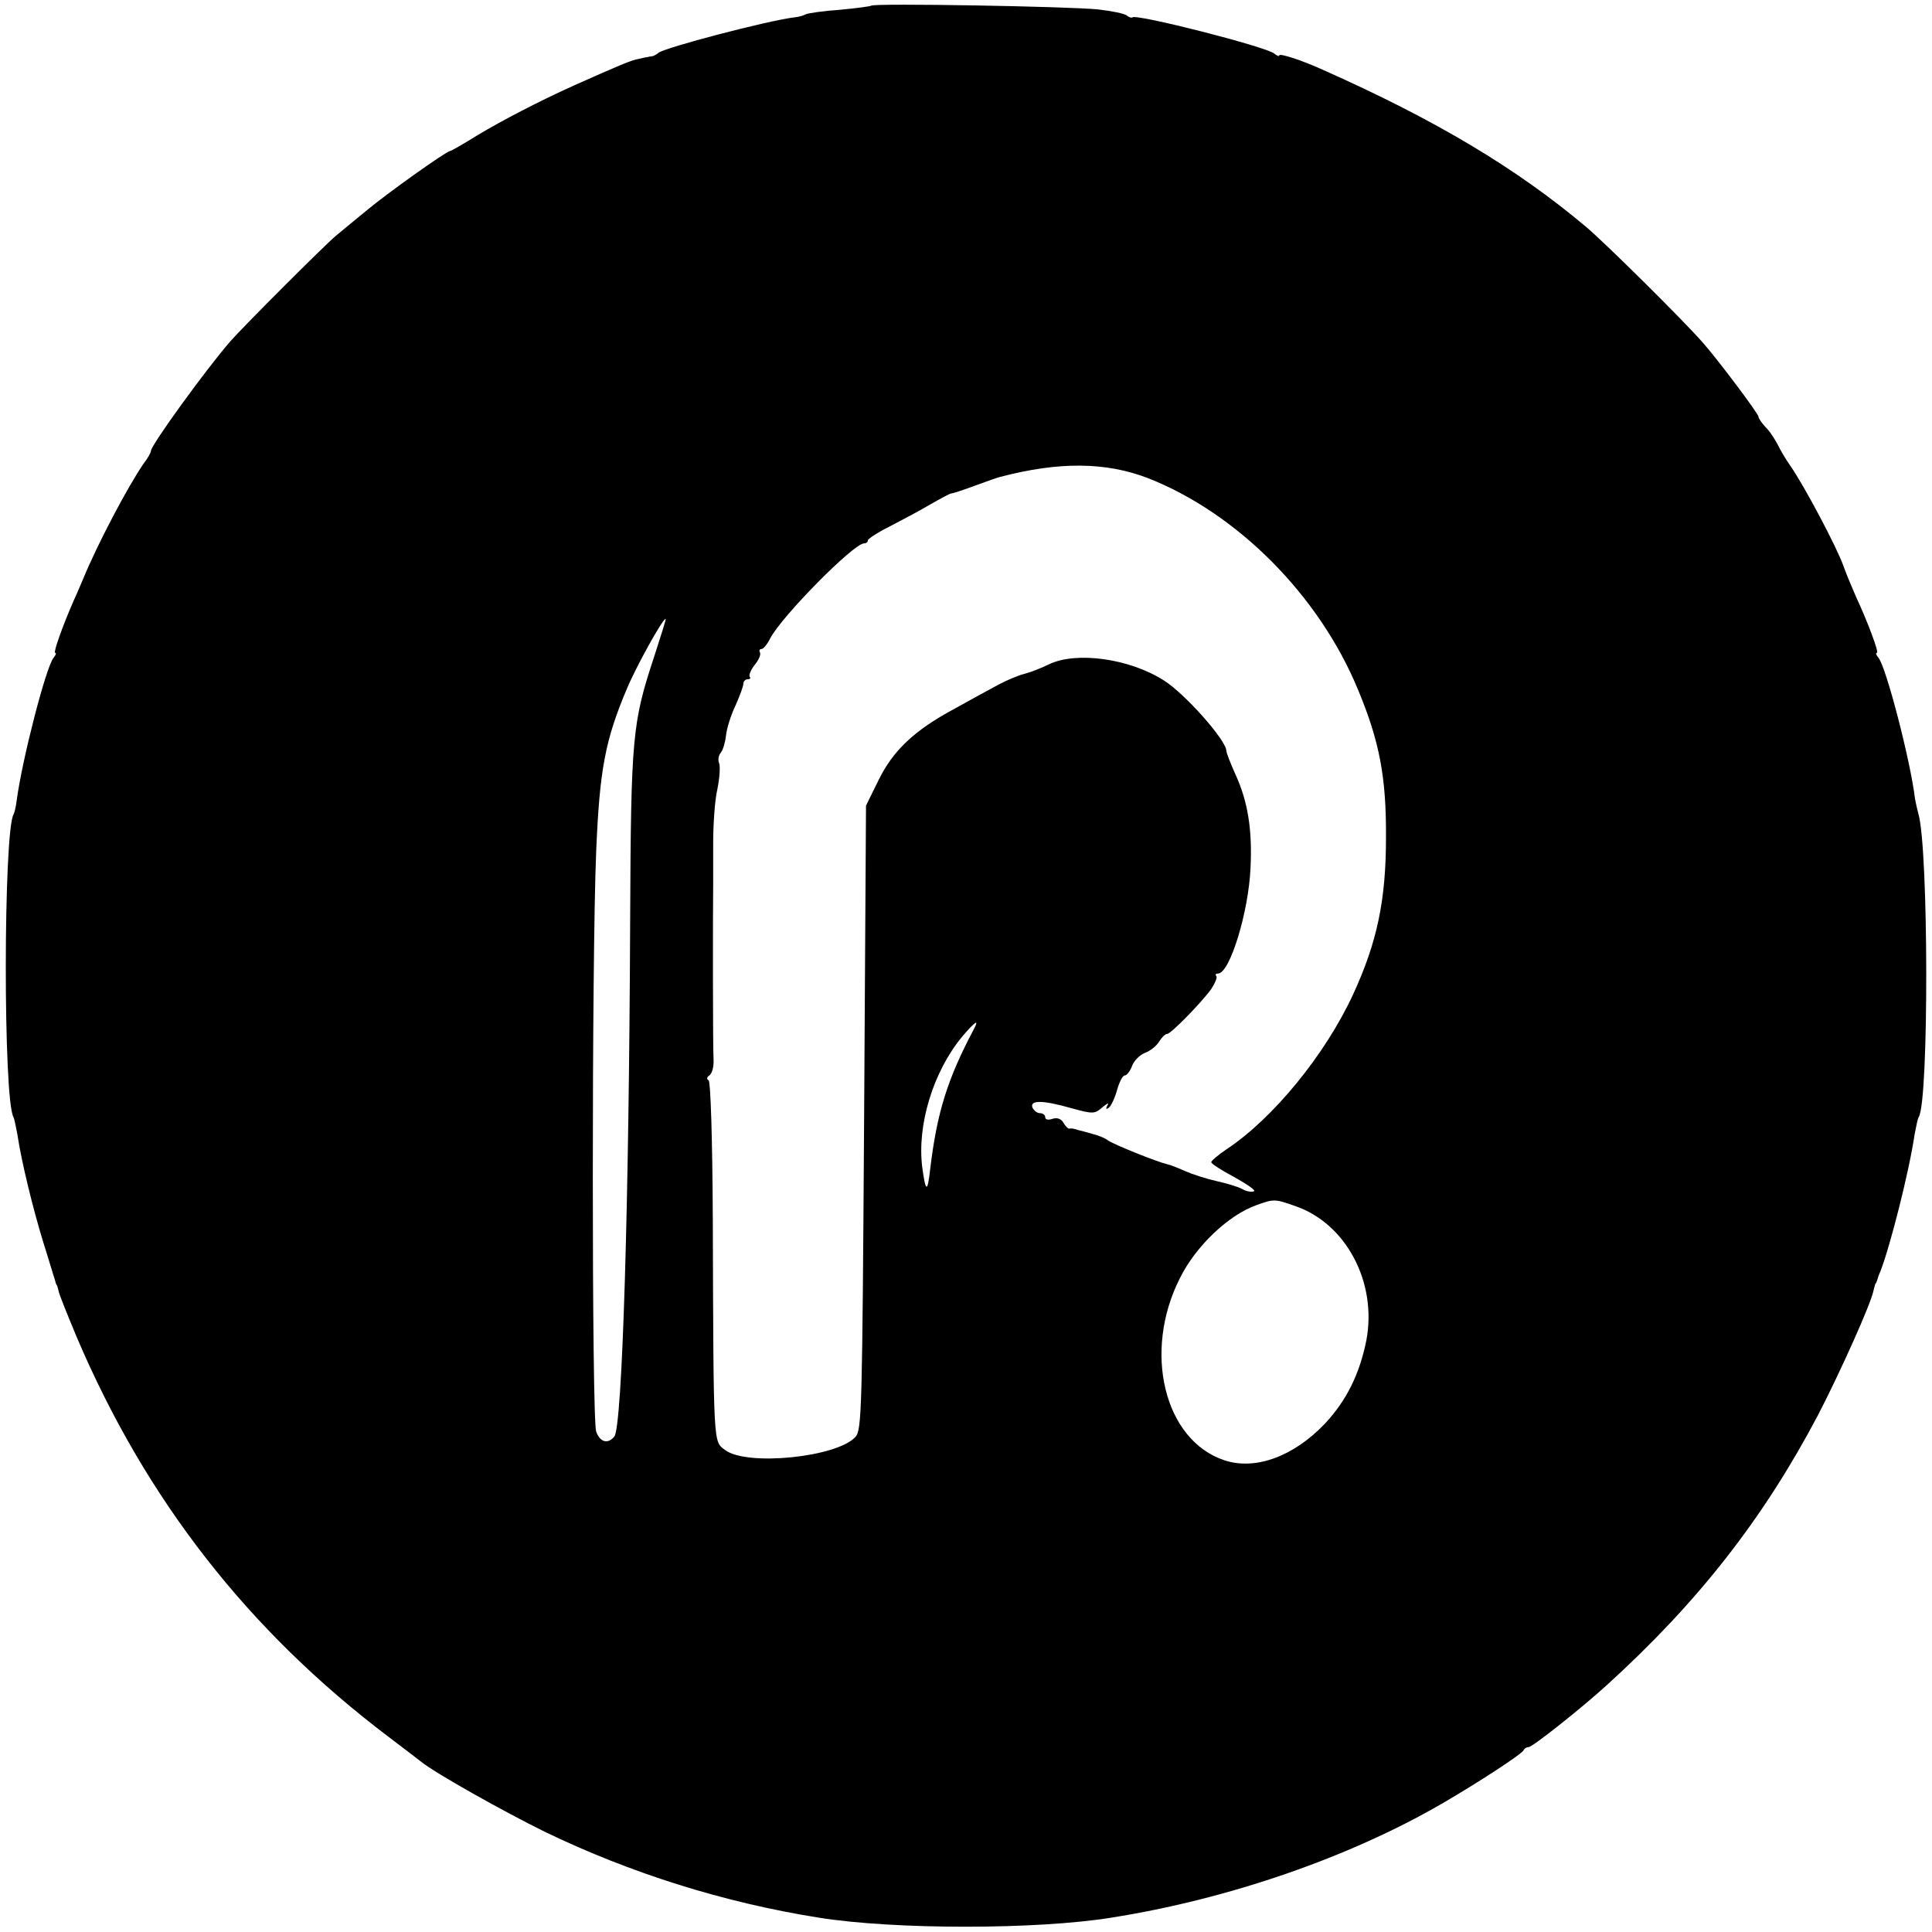 <?xml version="1.0" standalone="no"?>
<!DOCTYPE svg PUBLIC "-//W3C//DTD SVG 20010904//EN"
 "http://www.w3.org/TR/2001/REC-SVG-20010904/DTD/svg10.dtd">
<svg version="1.0" xmlns="http://www.w3.org/2000/svg"
 width="512pt" height="512pt" viewBox="0 0 512 512"
 preserveAspectRatio="xMidYMid meet">
<g transform="translate(0,512) scale(0.1,-0.1)"
fill="#000000" stroke="none">
<path d="M2309 5105 c-3 -2 -41 -7 -84 -11 -44 -3 -84 -9 -90 -12 -5 -3 -18
-7 -30 -8 -72 -9 -343 -80 -360 -94 -5 -4 -13 -9 -17 -9 -5 -1 -9 -1 -10 -2
-2 0 -13 -2 -25 -5 -19 -3 -52 -17 -173 -71 -89 -40 -191 -93 -254 -131 -37
-23 -70 -42 -73 -42 -9 0 -167 -112 -223 -159 -30 -25 -66 -54 -80 -66 -30
-25 -244 -239 -280 -280 -65 -75 -210 -275 -210 -290 0 -4 -8 -19 -19 -33 -41
-59 -123 -214 -161 -307 -5 -11 -15 -36 -24 -55 -32 -73 -55 -140 -50 -140 4
0 2 -6 -4 -13 -20 -24 -84 -272 -98 -380 -2 -16 -6 -32 -8 -35 -27 -45 -28
-759 0 -803 2 -4 6 -24 10 -45 11 -74 42 -199 68 -284 15 -47 28 -92 31 -100
2 -8 4 -15 5 -15 1 0 3 -7 5 -15 1 -9 24 -65 49 -125 183 -429 454 -777 826
-1058 41 -31 80 -61 85 -65 38 -31 222 -134 330 -187 226 -109 473 -187 725
-227 200 -32 577 -32 775 0 311 49 631 160 876 302 98 57 213 132 217 142 2 5
8 8 13 8 10 0 139 102 208 165 241 219 414 440 559 715 56 108 141 296 147
330 2 8 4 16 5 18 2 1 3 5 5 10 1 4 4 14 8 22 26 67 76 263 91 364 4 21 8 42
11 46 27 44 26 712 -1 803 -3 11 -7 29 -9 40 -12 101 -77 351 -97 374 -6 7 -8
13 -4 13 6 0 -23 79 -56 150 -11 25 -26 61 -33 81 -18 50 -102 209 -140 264
-12 17 -27 42 -34 57 -8 15 -22 37 -33 47 -10 11 -18 23 -18 27 0 8 -112 157
-150 199 -55 62 -257 262 -307 304 -183 154 -396 282 -695 415 -57 26 -118 46
-118 39 0 -3 -6 -1 -13 5 -21 18 -366 106 -376 96 -2 -2 -9 0 -15 5 -6 5 -40
12 -76 16 -75 8 -594 17 -601 10z m733 -1252 c237 -93 454 -311 557 -561 57
-137 75 -232 74 -392 0 -167 -24 -278 -87 -415 -74 -160 -212 -329 -336 -411
-22 -15 -40 -30 -40 -34 0 -4 28 -22 62 -40 34 -19 57 -35 51 -37 -7 -3 -21 0
-31 6 -11 6 -41 15 -68 21 -27 6 -64 18 -82 26 -18 8 -40 17 -50 19 -26 6
-143 53 -156 63 -6 5 -24 13 -41 17 -16 5 -33 9 -37 10 -16 5 -18 5 -25 4 -3
0 -10 7 -15 16 -6 10 -16 14 -29 10 -11 -4 -19 -2 -19 4 0 6 -6 11 -14 11 -8
0 -16 7 -20 15 -7 20 27 20 104 -2 58 -16 61 -15 82 3 12 10 18 13 13 5 -5 -9
-4 -12 3 -7 6 4 16 25 22 46 6 22 15 40 21 40 5 0 14 11 19 25 5 14 21 30 35
35 13 5 30 18 37 30 7 11 16 20 21 20 10 0 90 82 117 119 10 16 17 31 13 35
-3 3 -1 6 5 6 31 0 81 163 86 280 5 101 -7 176 -40 248 -13 29 -24 57 -24 62
0 28 -110 152 -166 187 -91 58 -231 77 -303 43 -20 -10 -51 -22 -67 -26 -16
-4 -47 -17 -69 -29 -22 -12 -74 -40 -115 -63 -106 -57 -163 -110 -202 -190
l-33 -67 -5 -826 c-5 -777 -6 -828 -23 -847 -49 -54 -287 -78 -345 -35 -32 24
-31 3 -33 611 -1 221 -6 365 -11 369 -6 3 -5 9 2 13 7 5 12 23 11 42 -2 28 -2
400 -1 463 0 11 0 60 0 110 0 49 4 113 11 143 6 29 8 60 5 69 -4 8 -2 21 4 28
6 7 12 28 14 46 2 19 13 54 25 79 11 25 21 51 21 58 0 6 5 12 12 12 6 0 8 3 5
6 -3 4 2 18 13 32 11 13 17 28 14 33 -3 5 -1 9 4 9 5 0 15 12 23 28 30 58 221
252 249 252 6 0 10 4 10 8 0 4 26 21 58 37 31 16 80 42 107 58 28 16 52 29 55
29 7 1 29 8 75 25 22 8 47 17 55 19 156 41 280 40 392 -3z m-1309 -475 c-57
-173 -61 -210 -63 -693 -3 -764 -21 -1347 -42 -1372 -17 -21 -38 -15 -48 13
-12 31 -12 1256 0 1539 9 216 24 294 81 429 25 60 95 186 103 186 2 0 -13 -46
-31 -102z m848 -985 c-70 -132 -98 -221 -116 -372 -7 -63 -12 -61 -21 6 -14
112 29 253 106 346 34 40 46 48 31 20z m851 -469 c135 -46 218 -202 189 -356
-18 -90 -53 -160 -110 -221 -83 -87 -184 -124 -266 -97 -160 53 -217 288 -118
483 42 85 129 167 202 193 47 17 49 17 103 -2z"/>
</g>
</svg>
